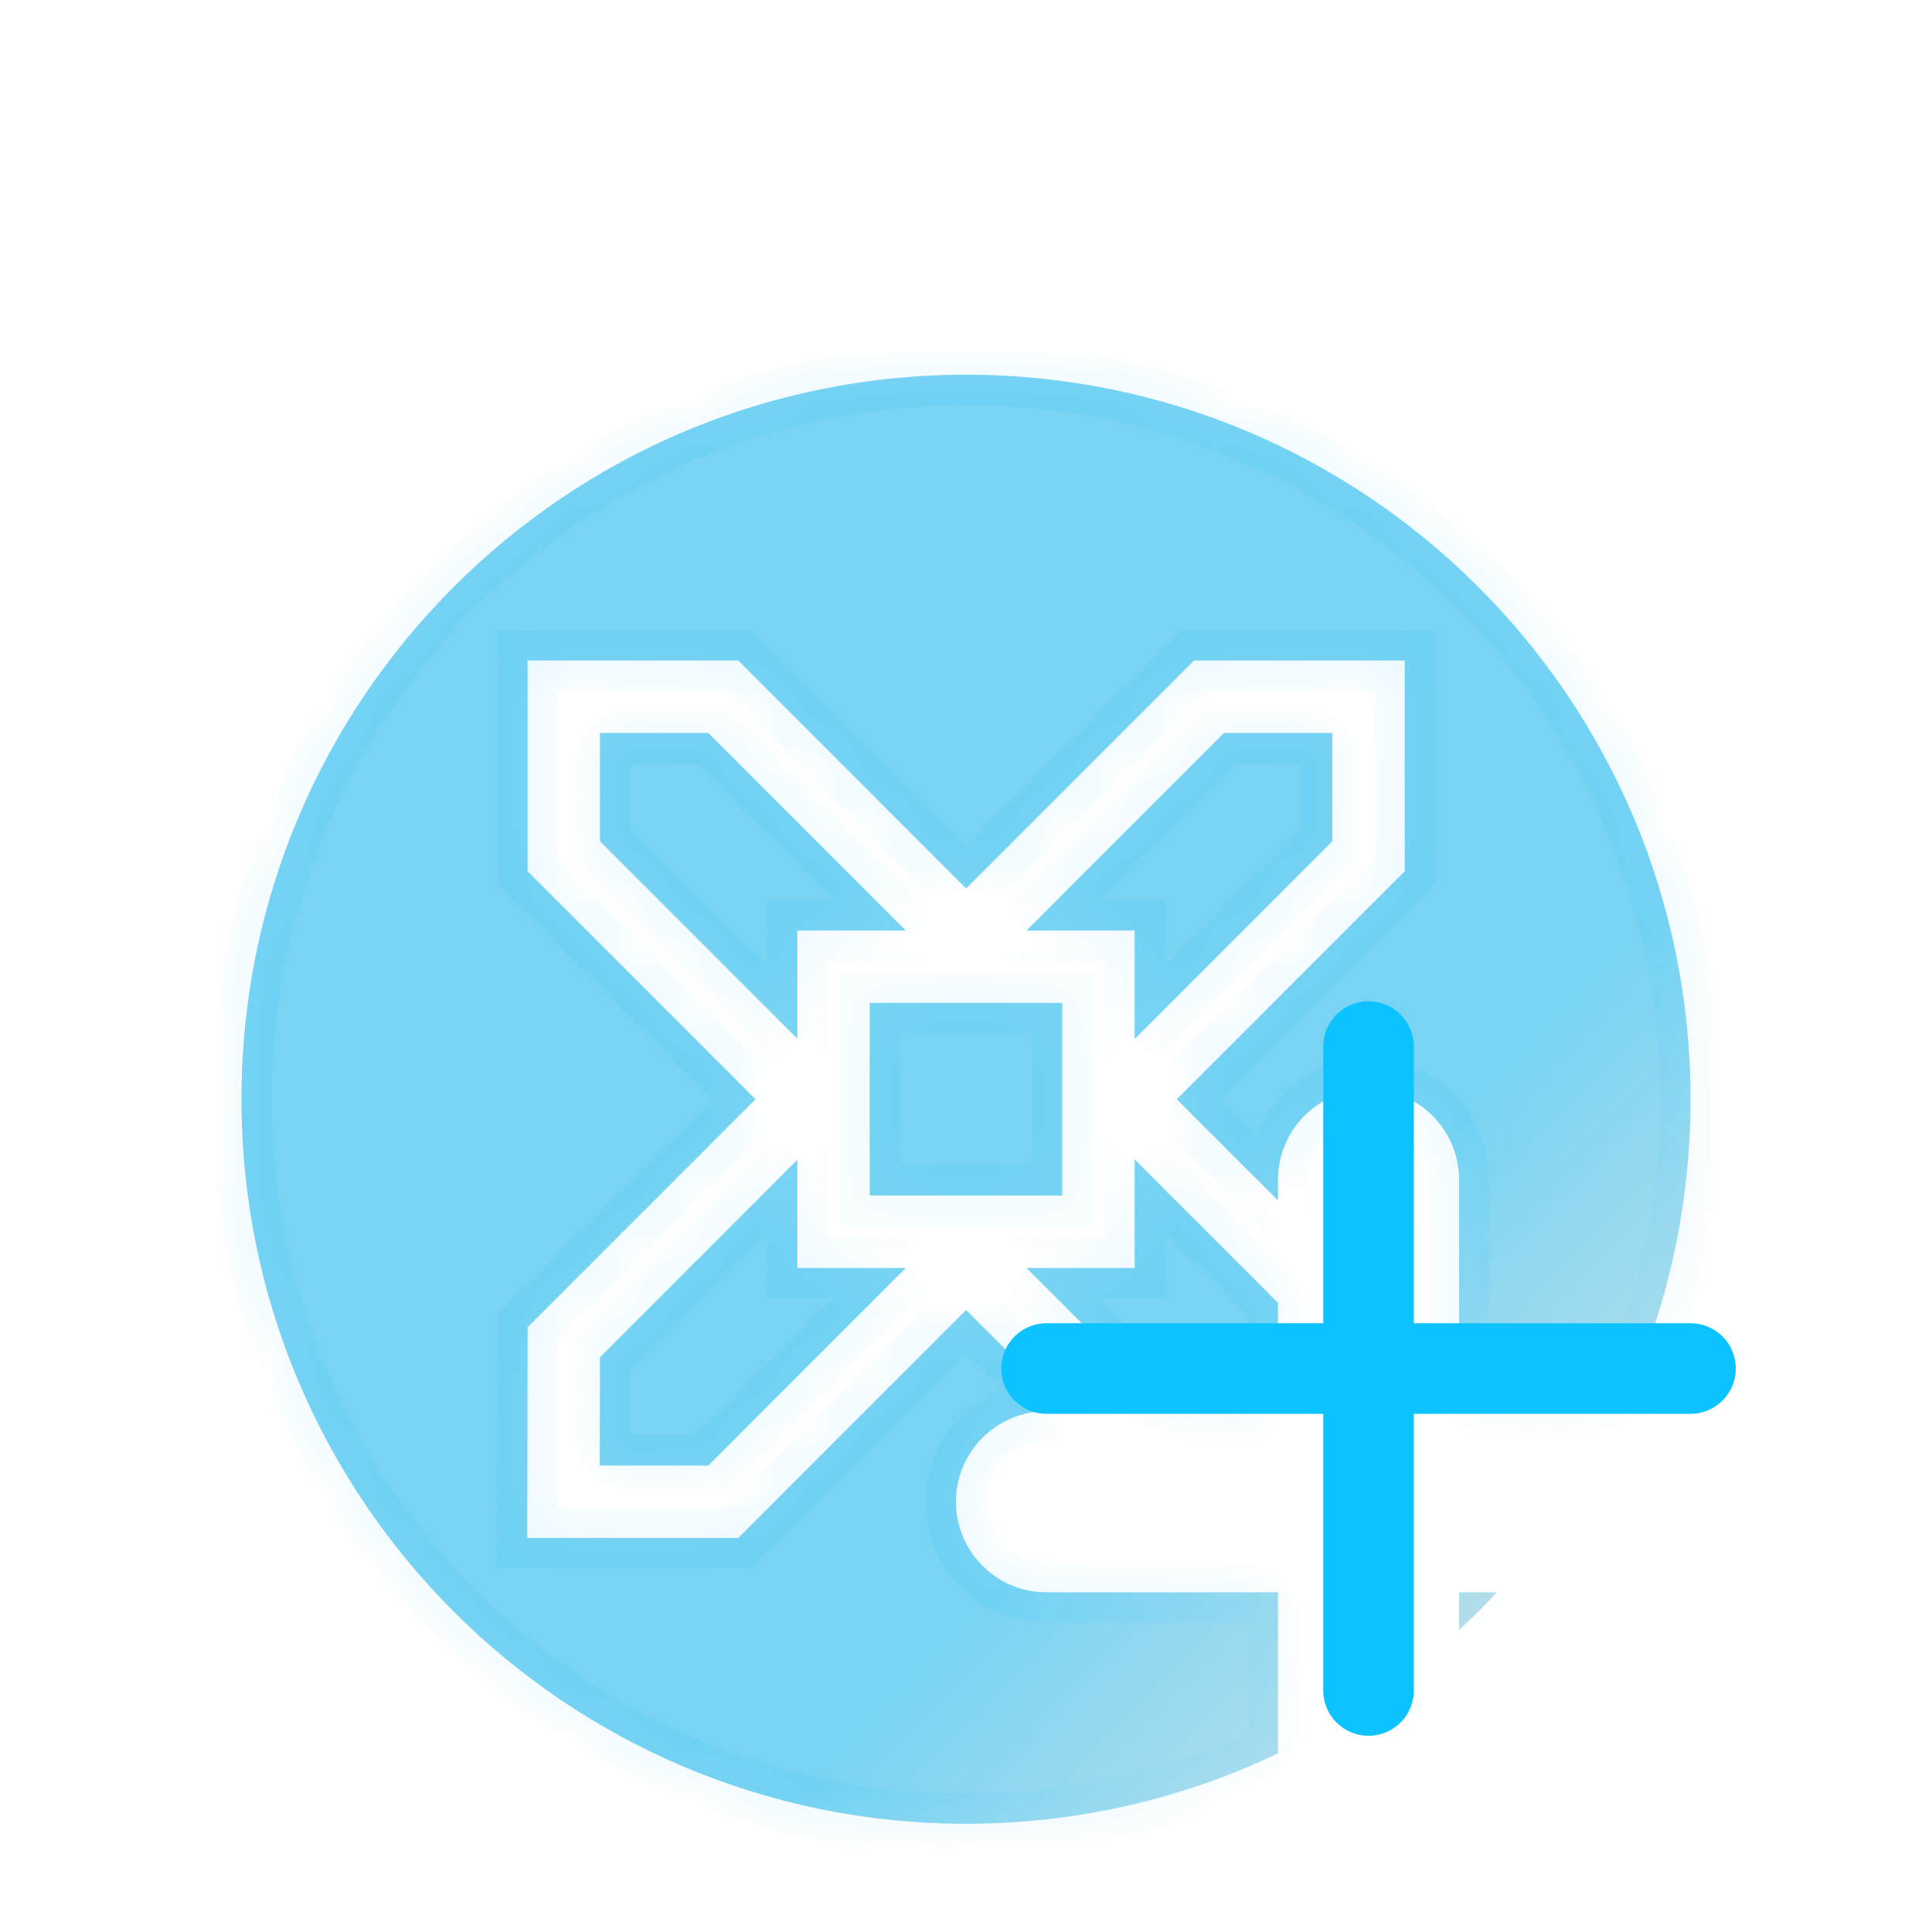 <svg width="32" height="32" viewBox="0 0 32 32" fill="none" xmlns="http://www.w3.org/2000/svg">
<g filter="url(#filter0_bi_2687_11881)">
<mask id="path-1-inside-1_2687_11881" fill="white">
<path fill-rule="evenodd" clip-rule="evenodd" d="M28 16C28 17.85 27.581 19.602 26.834 21.167H24.167V17.333C24.167 16.505 23.495 15.833 22.667 15.833C21.838 15.833 21.167 16.505 21.167 17.333V17.675L19.492 16L23.091 12.4L23.267 12.224L23.267 11.976V9.333V8.733H22.667H20.025H19.777L19.601 8.909L16.002 12.509L12.404 8.909L12.228 8.733H11.979H9.338H8.738L8.738 9.333L8.738 11.976L8.738 12.224L8.914 12.4L12.513 16L8.914 19.6L8.739 19.775L8.738 20.023L8.733 22.666L8.732 23.267H9.333H11.98H12.228L12.404 23.091L16.002 19.491L17.677 21.167H17.333C16.505 21.167 15.833 21.838 15.833 22.667C15.833 23.495 16.505 24.167 17.333 24.167H21.167V26.834C19.602 27.581 17.85 28 16 28C9.373 28 4 22.627 4 16C4 9.373 9.373 4 16 4C22.627 4 28 9.373 28 16ZM19.374 21.167L17.003 18.795H18.194H18.794V18.195V16.998L21.167 19.373V21.167H19.374ZM24.167 24.167H24.792C24.592 24.383 24.383 24.592 24.167 24.792V24.167ZM9.938 20.273L13.206 17.004V18.195V18.795H13.806H15.002L11.731 22.067H9.934L9.938 20.273ZM18.794 13.805V15.002L22.067 11.727V9.933H20.274L17.003 13.205H18.194H18.794V13.805ZM13.806 13.205H15.002L11.731 9.933H9.938L9.938 11.727L13.206 14.996V13.805V13.205H13.806ZM14.406 17.595V14.405H17.593V17.595H14.406Z"/>
</mask>
<path fill-rule="evenodd" clip-rule="evenodd" d="M28 16C28 17.85 27.581 19.602 26.834 21.167H24.167V17.333C24.167 16.505 23.495 15.833 22.667 15.833C21.838 15.833 21.167 16.505 21.167 17.333V17.675L19.492 16L23.091 12.4L23.267 12.224L23.267 11.976V9.333V8.733H22.667H20.025H19.777L19.601 8.909L16.002 12.509L12.404 8.909L12.228 8.733H11.979H9.338H8.738L8.738 9.333L8.738 11.976L8.738 12.224L8.914 12.4L12.513 16L8.914 19.6L8.739 19.775L8.738 20.023L8.733 22.666L8.732 23.267H9.333H11.98H12.228L12.404 23.091L16.002 19.491L17.677 21.167H17.333C16.505 21.167 15.833 21.838 15.833 22.667C15.833 23.495 16.505 24.167 17.333 24.167H21.167V26.834C19.602 27.581 17.85 28 16 28C9.373 28 4 22.627 4 16C4 9.373 9.373 4 16 4C22.627 4 28 9.373 28 16ZM19.374 21.167L17.003 18.795H18.194H18.794V18.195V16.998L21.167 19.373V21.167H19.374ZM24.167 24.167H24.792C24.592 24.383 24.383 24.592 24.167 24.792V24.167ZM9.938 20.273L13.206 17.004V18.195V18.795H13.806H15.002L11.731 22.067H9.934L9.938 20.273ZM18.794 13.805V15.002L22.067 11.727V9.933H20.274L17.003 13.205H18.194H18.794V13.805ZM13.806 13.205H15.002L11.731 9.933H9.938L9.938 11.727L13.206 14.996V13.805V13.205H13.806ZM14.406 17.595V14.405H17.593V17.595H14.406Z" fill="black" fill-opacity="0.1"/>
<path fill-rule="evenodd" clip-rule="evenodd" d="M28 16C28 17.85 27.581 19.602 26.834 21.167H24.167V17.333C24.167 16.505 23.495 15.833 22.667 15.833C21.838 15.833 21.167 16.505 21.167 17.333V17.675L19.492 16L23.091 12.4L23.267 12.224L23.267 11.976V9.333V8.733H22.667H20.025H19.777L19.601 8.909L16.002 12.509L12.404 8.909L12.228 8.733H11.979H9.338H8.738L8.738 9.333L8.738 11.976L8.738 12.224L8.914 12.4L12.513 16L8.914 19.6L8.739 19.775L8.738 20.023L8.733 22.666L8.732 23.267H9.333H11.98H12.228L12.404 23.091L16.002 19.491L17.677 21.167H17.333C16.505 21.167 15.833 21.838 15.833 22.667C15.833 23.495 16.505 24.167 17.333 24.167H21.167V26.834C19.602 27.581 17.85 28 16 28C9.373 28 4 22.627 4 16C4 9.373 9.373 4 16 4C22.627 4 28 9.373 28 16ZM19.374 21.167L17.003 18.795H18.194H18.794V18.195V16.998L21.167 19.373V21.167H19.374ZM24.167 24.167H24.792C24.592 24.383 24.383 24.592 24.167 24.792V24.167ZM9.938 20.273L13.206 17.004V18.195V18.795H13.806H15.002L11.731 22.067H9.934L9.938 20.273ZM18.794 13.805V15.002L22.067 11.727V9.933H20.274L17.003 13.205H18.194H18.794V13.805ZM13.806 13.205H15.002L11.731 9.933H9.938L9.938 11.727L13.206 14.996V13.805V13.205H13.806ZM14.406 17.595V14.405H17.593V17.595H14.406Z" fill="url(#paint0_linear_2687_11881)" fill-opacity="0.5"/>
<path d="M26.834 21.167V21.667H27.149L27.285 21.382L26.834 21.167ZM24.167 21.167H23.667V21.667H24.167V21.167ZM21.167 17.675L20.813 18.029L21.667 18.883V17.675H21.167ZM19.492 16L19.139 15.647L18.785 16L19.139 16.354L19.492 16ZM23.091 12.4L23.445 12.753L23.445 12.753L23.091 12.4ZM23.267 12.224L23.62 12.578L23.767 12.431L23.767 12.224L23.267 12.224ZM23.267 11.976L23.767 11.976V11.976H23.267ZM23.267 8.733H23.767V8.233H23.267V8.733ZM19.777 8.733V8.233H19.57L19.423 8.38L19.777 8.733ZM19.601 8.909L19.955 9.263V9.263L19.601 8.909ZM16.002 12.509L15.649 12.863L16.002 13.216L16.356 12.863L16.002 12.509ZM12.404 8.909L12.758 8.556H12.758L12.404 8.909ZM12.228 8.733L12.582 8.38L12.435 8.233H12.228V8.733ZM8.738 8.733V8.233H8.238L8.238 8.733L8.738 8.733ZM8.738 9.333L9.238 9.333V9.333L8.738 9.333ZM8.738 11.976L9.238 11.976L8.738 11.976ZM8.738 12.224L8.238 12.224L8.238 12.431L8.385 12.578L8.738 12.224ZM8.914 12.4L9.268 12.046L9.268 12.046L8.914 12.4ZM12.513 16L12.866 16.354L13.22 16L12.866 15.647L12.513 16ZM8.914 19.6L8.56 19.247V19.247L8.914 19.6ZM8.739 19.775L8.385 19.422L8.239 19.568L8.239 19.774L8.739 19.775ZM8.738 20.023L9.238 20.024L8.738 20.023ZM8.733 22.666L9.233 22.666L8.733 22.666ZM8.732 23.267L8.232 23.266L8.231 23.767H8.732V23.267ZM12.228 23.267V23.767H12.435L12.582 23.62L12.228 23.267ZM12.404 23.091L12.05 22.737L12.404 23.091ZM16.002 19.491L16.356 19.137L16.002 18.784L15.649 19.137L16.002 19.491ZM17.677 21.167V21.667H18.884L18.031 20.813L17.677 21.167ZM21.167 24.167H21.667V23.667H21.167V24.167ZM21.167 26.834L21.382 27.285L21.667 27.149V26.834H21.167ZM19.374 21.167L19.021 21.52L19.167 21.667H19.374V21.167ZM17.003 18.795V18.295H15.796L16.649 19.148L17.003 18.795ZM18.794 18.795V19.295H19.294V18.795H18.794ZM18.794 16.998L19.147 16.645L18.294 15.791V16.998H18.794ZM21.167 19.373H21.667V19.166L21.52 19.019L21.167 19.373ZM21.167 21.167V21.667H21.667V21.167H21.167ZM24.792 24.167L25.159 24.507L25.94 23.667H24.792V24.167ZM24.167 24.167V23.667H23.667V24.167H24.167ZM24.167 24.792H23.667V25.94L24.507 25.159L24.167 24.792ZM13.206 17.004H13.706V15.797L12.852 16.651L13.206 17.004ZM9.938 20.273L9.584 19.92L9.438 20.066L9.438 20.272L9.938 20.273ZM13.206 18.795H12.706V19.295H13.206V18.795ZM15.002 18.795L15.355 19.148L16.209 18.295H15.002V18.795ZM11.731 22.067V22.567H11.938L12.085 22.42L11.731 22.067ZM9.934 22.067L9.434 22.066L9.434 22.567H9.934V22.067ZM18.794 15.002H18.294V16.209L19.147 15.355L18.794 15.002ZM22.067 11.727L22.42 12.081L22.567 11.934V11.727H22.067ZM22.067 9.933H22.567V9.433H22.067V9.933ZM20.274 9.933V9.433H20.067L19.92 9.58L20.274 9.933ZM17.003 13.205L16.65 12.852L15.796 13.705H17.003V13.205ZM18.794 13.205H19.294V12.705H18.794V13.205ZM15.002 13.205V13.705H16.209L15.355 12.852L15.002 13.205ZM11.731 9.933L12.085 9.58L11.938 9.433H11.731V9.933ZM9.938 9.933V9.433H9.438L9.438 9.933L9.938 9.933ZM9.938 11.727L9.438 11.727L9.438 11.934L9.585 12.081L9.938 11.727ZM13.206 14.996L12.852 15.349L13.706 16.203V14.996H13.206ZM13.206 13.205V12.705H12.706V13.205H13.206ZM14.406 14.405V13.905H13.906V14.405H14.406ZM14.406 17.595H13.906V18.095H14.406V17.595ZM17.593 14.405H18.093V13.905H17.593V14.405ZM17.593 17.595V18.095H18.093V17.595H17.593ZM27.285 21.382C28.064 19.752 28.5 17.926 28.5 16H27.5C27.5 17.774 27.099 19.452 26.383 20.951L27.285 21.382ZM24.167 21.667H26.834V20.667H24.167V21.667ZM23.667 17.333V21.167H24.667V17.333H23.667ZM22.667 16.333C23.219 16.333 23.667 16.781 23.667 17.333H24.667C24.667 16.229 23.771 15.333 22.667 15.333V16.333ZM21.667 17.333C21.667 16.781 22.114 16.333 22.667 16.333V15.333C21.562 15.333 20.667 16.229 20.667 17.333H21.667ZM21.667 17.675V17.333H20.667V17.675H21.667ZM19.139 16.354L20.813 18.029L21.52 17.322L19.846 15.647L19.139 16.354ZM22.737 12.046L19.139 15.647L19.846 16.354L23.445 12.753L22.737 12.046ZM22.913 11.871L22.737 12.046L23.445 12.753L23.62 12.578L22.913 11.871ZM22.767 11.976L22.767 12.224L23.767 12.224L23.767 11.976L22.767 11.976ZM22.767 9.333V11.976H23.767V9.333H22.767ZM22.767 8.733V9.333H23.767V8.733H22.767ZM22.667 9.233H23.267V8.233H22.667V9.233ZM20.025 9.233H22.667V8.233H20.025V9.233ZM19.777 9.233H20.025V8.233H19.777V9.233ZM19.955 9.263L20.13 9.087L19.423 8.38L19.247 8.556L19.955 9.263ZM16.356 12.863L19.955 9.263L19.247 8.556L15.649 12.156L16.356 12.863ZM12.05 9.263L15.649 12.863L16.356 12.156L12.758 8.556L12.05 9.263ZM11.874 9.087L12.05 9.263L12.758 8.556L12.582 8.38L11.874 9.087ZM11.979 9.233H12.228V8.233H11.979V9.233ZM9.338 9.233H11.979V8.233H9.338V9.233ZM8.738 9.233H9.338V8.233H8.738V9.233ZM9.238 9.333L9.238 8.733L8.238 8.733L8.238 9.333L9.238 9.333ZM9.238 11.976L9.238 9.333L8.238 9.333L8.238 11.976L9.238 11.976ZM9.238 12.224L9.238 11.976L8.238 11.976L8.238 12.224L9.238 12.224ZM9.268 12.046L9.092 11.871L8.385 12.578L8.56 12.753L9.268 12.046ZM12.866 15.647L9.268 12.046L8.56 12.753L12.159 16.354L12.866 15.647ZM9.268 19.954L12.866 16.354L12.159 15.646L8.56 19.247L9.268 19.954ZM9.092 20.129L9.268 19.954L8.56 19.247L8.385 19.422L9.092 20.129ZM9.238 20.024L9.239 19.776L8.239 19.774L8.238 20.022L9.238 20.024ZM9.233 22.666L9.238 20.024L8.238 20.022L8.233 22.665L9.233 22.666ZM9.232 23.268L9.233 22.666L8.233 22.665L8.232 23.266L9.232 23.268ZM9.333 22.767H8.732V23.767H9.333V22.767ZM11.98 22.767H9.333V23.767H11.98V22.767ZM12.228 22.767H11.98V23.767H12.228V22.767ZM12.05 22.737L11.875 22.913L12.582 23.62L12.758 23.444L12.05 22.737ZM15.649 19.137L12.05 22.737L12.758 23.444L16.356 19.845L15.649 19.137ZM18.031 20.813L16.356 19.137L15.649 19.845L17.324 21.52L18.031 20.813ZM17.333 21.667H17.677V20.667H17.333V21.667ZM16.333 22.667C16.333 22.114 16.781 21.667 17.333 21.667V20.667C16.229 20.667 15.333 21.562 15.333 22.667H16.333ZM17.333 23.667C16.781 23.667 16.333 23.219 16.333 22.667H15.333C15.333 23.771 16.229 24.667 17.333 24.667V23.667ZM21.167 23.667H17.333V24.667H21.167V23.667ZM21.667 26.834V24.167H20.667V26.834H21.667ZM16 28.5C17.926 28.5 19.752 28.064 21.382 27.285L20.951 26.383C19.452 27.099 17.774 27.5 16 27.5V28.5ZM3.5 16C3.5 22.904 9.096 28.5 16 28.5V27.5C9.649 27.5 4.5 22.351 4.5 16H3.5ZM16 3.5C9.096 3.5 3.5 9.096 3.5 16H4.5C4.5 9.649 9.649 4.5 16 4.5V3.5ZM28.5 16C28.5 9.096 22.904 3.5 16 3.5V4.5C22.351 4.5 27.5 9.649 27.5 16H28.5ZM19.728 20.813L17.357 18.441L16.649 19.148L19.021 21.52L19.728 20.813ZM17.003 19.295H18.194V18.295H17.003V19.295ZM18.194 19.295H18.794V18.295H18.194V19.295ZM19.294 18.795V18.195H18.294V18.795H19.294ZM19.294 18.195V16.998H18.294V18.195H19.294ZM18.44 17.352L20.813 19.726L21.52 19.019L19.147 16.645L18.44 17.352ZM21.667 21.167V19.373H20.667V21.167H21.667ZM19.374 21.667H21.167V20.667H19.374V21.667ZM24.792 23.667H24.167V24.667H24.792V23.667ZM24.507 25.159C24.732 24.95 24.95 24.732 25.159 24.507L24.426 23.826C24.234 24.034 24.034 24.234 23.826 24.426L24.507 25.159ZM23.667 24.167V24.792H24.667V24.167H23.667ZM12.852 16.651L9.584 19.92L10.291 20.627L13.559 17.358L12.852 16.651ZM13.706 18.195V17.004H12.706V18.195H13.706ZM13.706 18.795V18.195H12.706V18.795H13.706ZM13.806 18.295H13.206V19.295H13.806V18.295ZM15.002 18.295H13.806V19.295H15.002V18.295ZM12.085 22.42L15.355 19.148L14.648 18.441L11.377 21.713L12.085 22.42ZM9.934 22.567H11.731V21.567H9.934V22.567ZM9.438 20.272L9.434 22.066L10.434 22.068L10.438 20.274L9.438 20.272ZM19.294 15.002V13.805H18.294V15.002H19.294ZM21.713 11.374L18.44 14.648L19.147 15.355L22.42 12.081L21.713 11.374ZM21.567 9.933V11.727H22.567V9.933H21.567ZM20.274 10.433H22.067V9.433H20.274V10.433ZM17.357 13.559L20.628 10.287L19.92 9.58L16.65 12.852L17.357 13.559ZM18.194 12.705H17.003V13.705H18.194V12.705ZM18.794 12.705H18.194V13.705H18.794V12.705ZM19.294 13.805V13.205H18.294V13.805H19.294ZM15.002 12.705H13.806V13.705H15.002V12.705ZM11.377 10.287L14.648 13.559L15.355 12.852L12.085 9.58L11.377 10.287ZM9.938 10.433H11.731V9.433H9.938V10.433ZM10.438 11.727L10.438 9.933L9.438 9.933L9.438 11.727L10.438 11.727ZM13.559 14.643L10.292 11.374L9.585 12.081L12.852 15.349L13.559 14.643ZM12.706 13.805V14.996H13.706V13.805H12.706ZM12.706 13.205V13.805H13.706V13.205H12.706ZM13.806 12.705H13.206V13.705H13.806V12.705ZM13.906 14.405V17.595H14.906V14.405H13.906ZM17.593 13.905H14.406V14.905H17.593V13.905ZM18.093 17.595V14.405H17.093V17.595H18.093ZM14.406 18.095H17.593V17.095H14.406V18.095Z" fill="url(#paint1_linear_2687_11881)" fill-opacity="0.1" mask="url(#path-1-inside-1_2687_11881)"/>
</g>
<path d="M22.667 28V22.667M22.667 17.334V22.667M22.667 22.667H28M22.667 22.667H17.334" stroke="#0CC2FF" stroke-width="1.5" stroke-linecap="round"/>
<defs>
<filter id="filter0_bi_2687_11881" x="-2.621" y="-2.621" width="37.241" height="37.241" filterUnits="userSpaceOnUse" color-interpolation-filters="sRGB">
<feFlood flood-opacity="0" result="BackgroundImageFix"/>
<feGaussianBlur in="BackgroundImageFix" stdDeviation="3.31"/>
<feComposite in2="SourceAlpha" operator="in" result="effect1_backgroundBlur_2687_11881"/>
<feBlend mode="normal" in="SourceGraphic" in2="effect1_backgroundBlur_2687_11881" result="shape"/>
<feColorMatrix in="SourceAlpha" type="matrix" values="0 0 0 0 0 0 0 0 0 0 0 0 0 0 0 0 0 0 127 0" result="hardAlpha"/>
<feOffset dy="2.207"/>
<feGaussianBlur stdDeviation="1.655"/>
<feComposite in2="hardAlpha" operator="arithmetic" k2="-1" k3="1"/>
<feColorMatrix type="matrix" values="0 0 0 0 1 0 0 0 0 1 0 0 0 0 1 0 0 0 0.4 0"/>
<feBlend mode="normal" in2="shape" result="effect2_innerShadow_2687_11881"/>
</filter>
<linearGradient id="paint0_linear_2687_11881" x1="27.849" y1="24.039" x2="22.095" y2="18.438" gradientUnits="userSpaceOnUse">
<stop stop-color="#0CC2FF" stop-opacity="0.29"/>
<stop offset="1" stop-color="#0CC2FF"/>
</linearGradient>
<linearGradient id="paint1_linear_2687_11881" x1="27.849" y1="24.039" x2="22.095" y2="18.438" gradientUnits="userSpaceOnUse">
<stop stop-color="#96E5FF"/>
<stop offset="1" stop-color="#0CC2FF"/>
</linearGradient>
</defs>
</svg>
